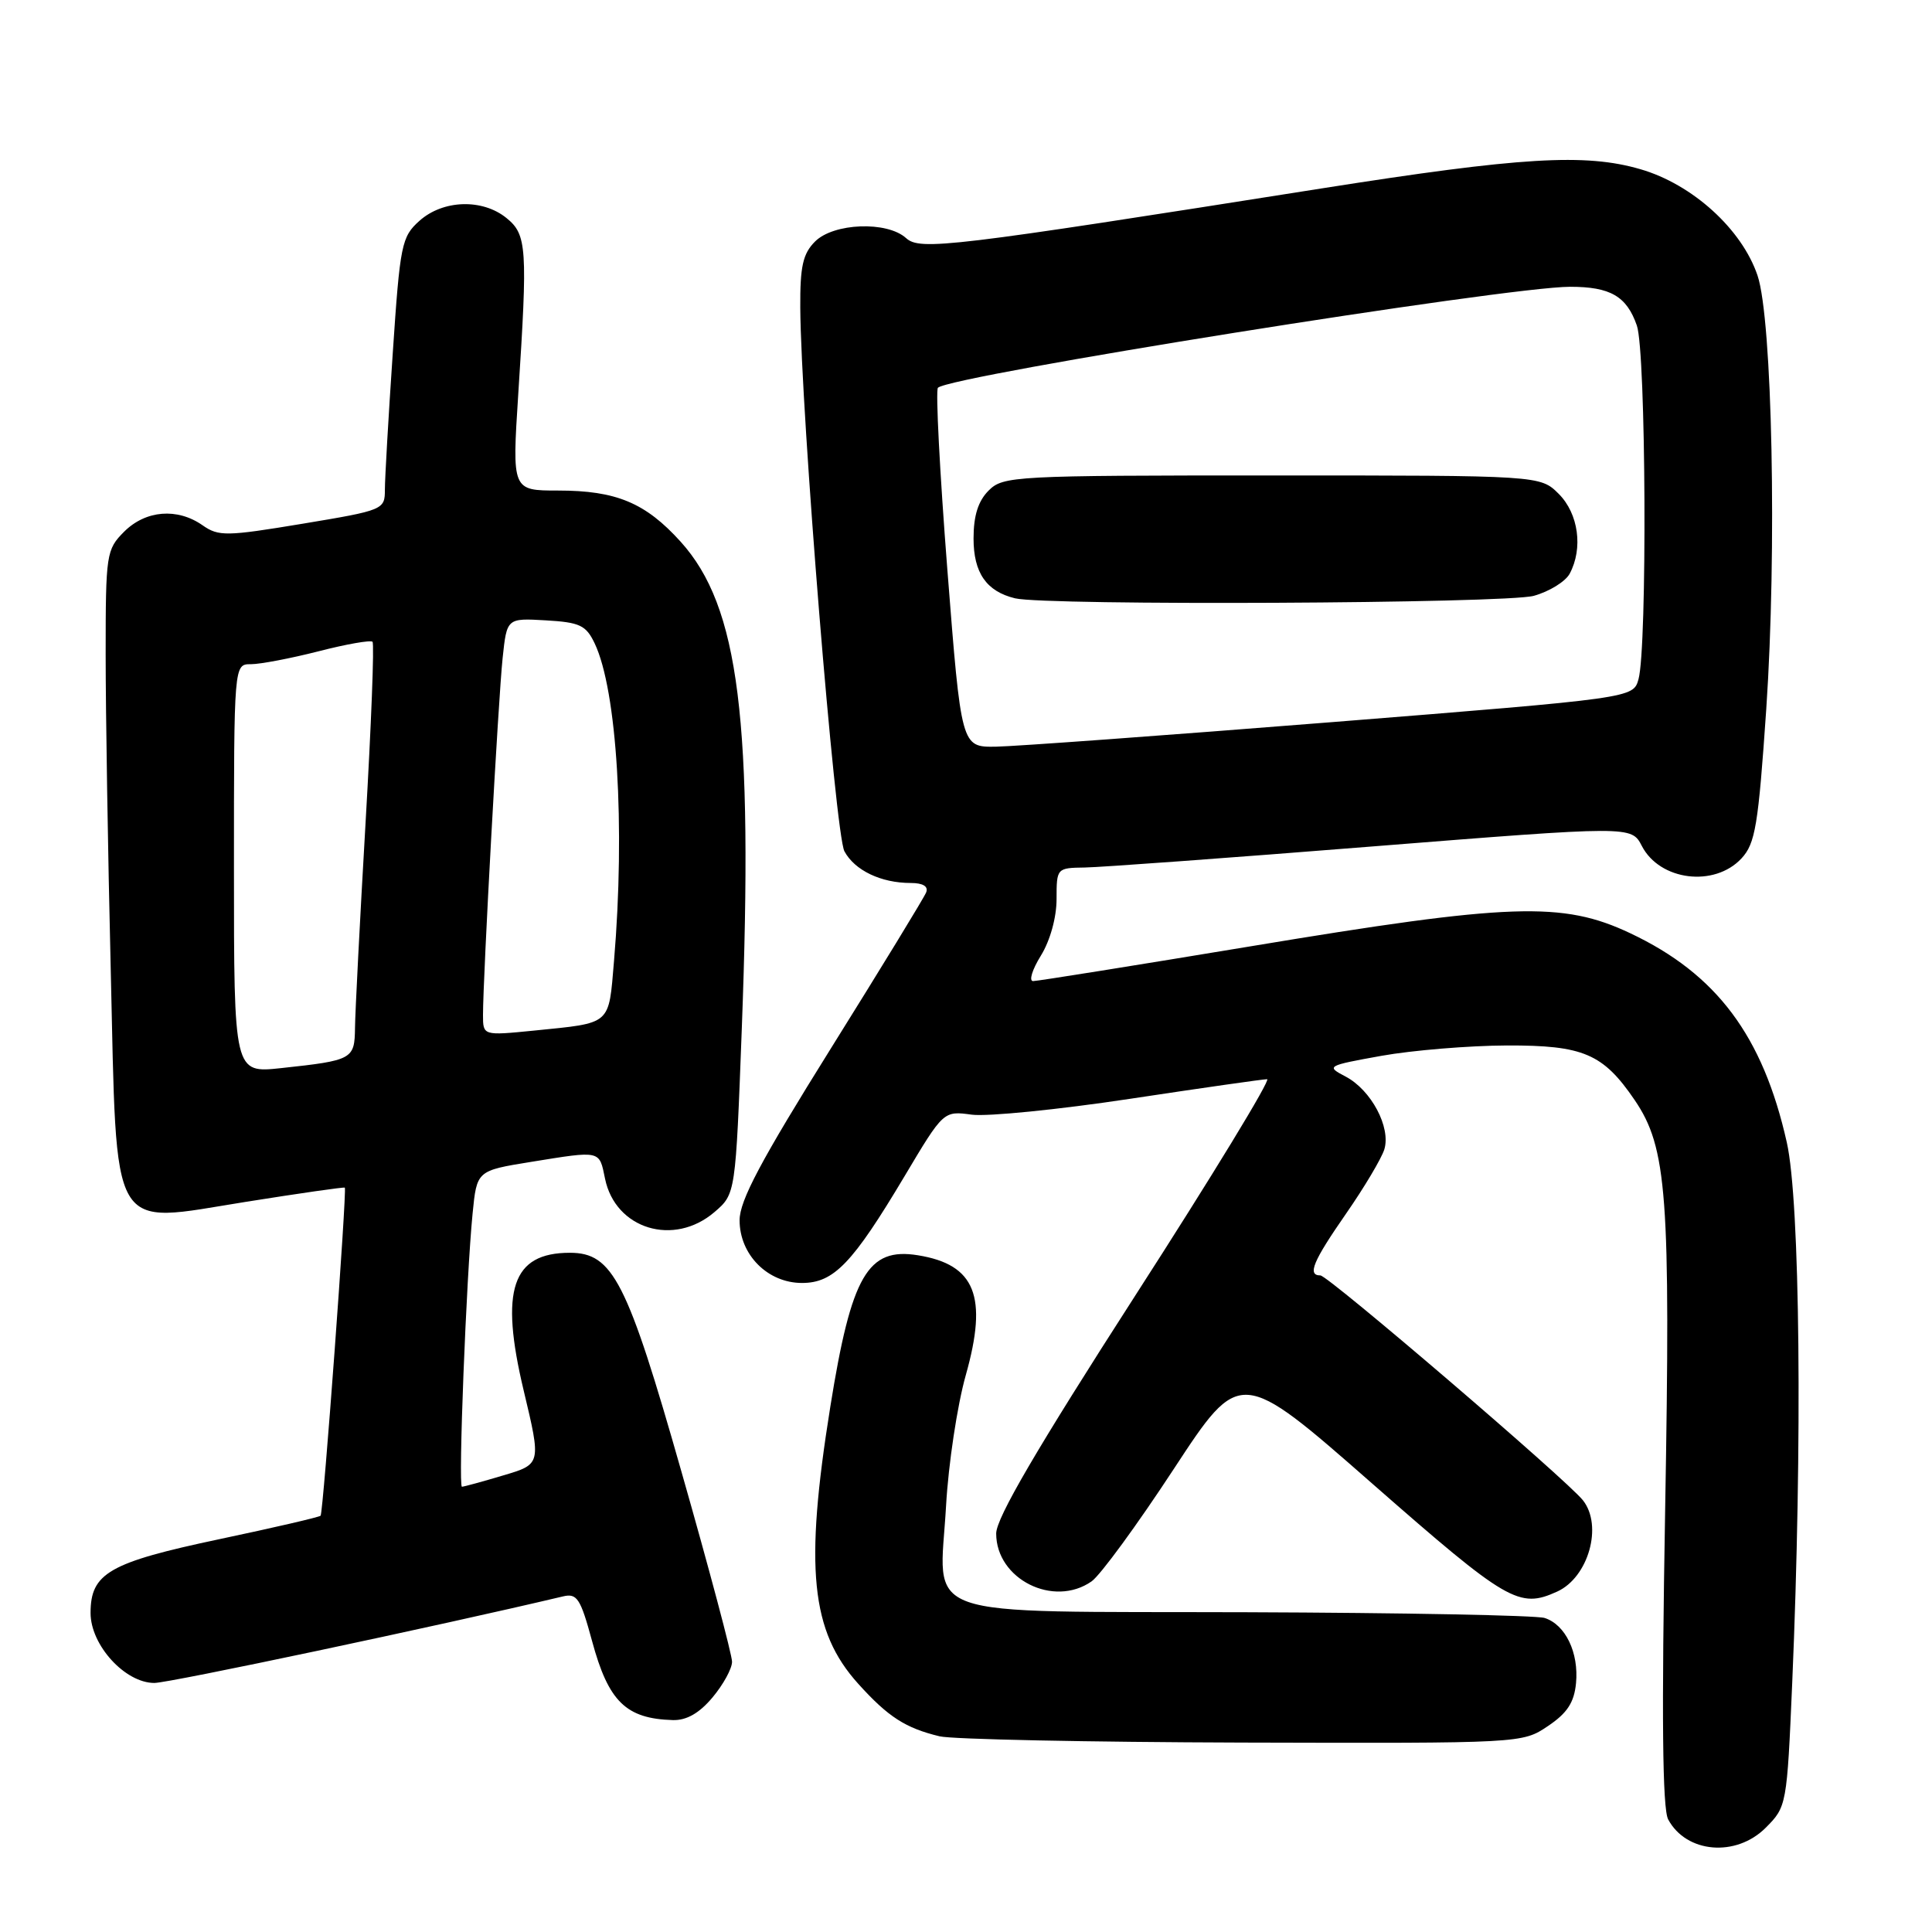 <?xml version="1.0" encoding="UTF-8" standalone="no"?>
<!DOCTYPE svg PUBLIC "-//W3C//DTD SVG 1.1//EN" "http://www.w3.org/Graphics/SVG/1.1/DTD/svg11.dtd" >
<svg xmlns="http://www.w3.org/2000/svg" xmlns:xlink="http://www.w3.org/1999/xlink" version="1.1" viewBox="0 0 256 256">
 <g >
 <path fill="currentColor"
d=" M 233.96 242.19 C 236.74 239.41 236.78 239.22 237.48 222.94 C 238.84 191.31 238.52 159.18 236.76 151.37 C 233.59 137.25 227.46 129.06 216.02 123.66 C 207.06 119.42 200.17 119.66 165.72 125.39 C 150.45 127.92 137.47 130.00 136.89 130.00 C 136.31 130.00 136.77 128.48 137.92 126.63 C 139.15 124.64 140.00 121.57 140.00 119.13 C 140.00 115.03 140.03 115.00 143.75 114.95 C 145.81 114.92 162.95 113.67 181.84 112.16 C 216.17 109.43 216.17 109.43 217.55 112.09 C 219.93 116.70 227.16 117.60 230.75 113.75 C 232.59 111.77 232.98 109.42 234.04 93.94 C 235.46 73.01 234.84 42.28 232.88 36.50 C 230.80 30.36 224.26 24.42 217.36 22.42 C 210.05 20.29 201.49 20.81 175.23 24.95 C 125.77 32.76 121.91 33.23 120.06 31.55 C 117.54 29.27 110.46 29.54 108.00 32.00 C 106.38 33.62 106.01 35.30 106.04 40.75 C 106.13 54.59 110.67 110.53 111.89 112.80 C 113.25 115.33 116.74 117.00 120.67 117.00 C 122.30 117.00 123.04 117.45 122.72 118.25 C 122.45 118.94 116.77 128.23 110.11 138.90 C 100.81 153.80 98.00 159.08 98.00 161.69 C 98.00 166.26 101.72 170.00 106.27 170.00 C 110.48 170.00 112.96 167.42 119.86 155.85 C 125.02 147.19 125.02 147.19 128.77 147.70 C 130.84 147.97 140.26 147.03 149.72 145.60 C 159.18 144.17 167.36 143.00 167.90 143.00 C 168.44 143.00 160.59 155.89 150.44 171.65 C 137.38 191.95 132.00 201.15 132.00 203.20 C 132.00 209.25 139.61 213.06 144.64 209.54 C 145.79 208.74 150.69 202.04 155.53 194.65 C 164.33 181.23 164.33 181.23 181.87 196.62 C 199.77 212.31 201.29 213.19 206.34 210.89 C 210.48 209.00 212.41 202.17 209.75 198.80 C 207.62 196.10 175.98 169.00 174.96 169.00 C 173.19 169.00 173.97 167.14 178.37 160.80 C 180.78 157.33 183.05 153.51 183.43 152.30 C 184.32 149.38 181.69 144.43 178.30 142.65 C 175.68 141.28 175.79 141.21 183.06 139.90 C 187.15 139.17 194.63 138.55 199.67 138.53 C 209.79 138.50 212.41 139.61 216.60 145.76 C 220.90 152.08 221.37 158.41 220.64 200.13 C 220.16 227.47 220.28 239.65 221.04 241.08 C 223.44 245.56 230.03 246.12 233.96 242.19 Z  M 205.10 228.72 C 207.66 227.00 208.58 225.60 208.83 223.04 C 209.22 218.98 207.43 215.27 204.67 214.39 C 203.56 214.04 185.82 213.70 165.25 213.63 C 120.68 213.48 124.50 214.83 125.36 199.50 C 125.67 194.00 126.84 186.22 127.97 182.22 C 130.92 171.77 129.24 167.56 121.63 166.33 C 114.98 165.25 112.81 168.99 110.02 186.40 C 106.59 207.78 107.43 216.15 113.73 223.12 C 117.68 227.50 119.98 228.98 124.50 230.07 C 126.15 230.47 144.20 230.84 164.60 230.90 C 201.65 231.00 201.71 231.00 205.10 228.72 Z  M 94.41 224.92 C 95.83 223.23 97.00 221.10 97.00 220.19 C 97.00 219.28 93.99 207.95 90.30 195.02 C 83.10 169.72 81.20 166.00 75.51 166.00 C 67.85 166.00 66.20 170.89 69.39 184.25 C 71.72 194.01 71.72 194.01 66.68 195.50 C 63.91 196.33 61.44 197.00 61.21 197.00 C 60.70 197.00 61.79 169.20 62.62 160.81 C 63.18 155.12 63.18 155.12 70.34 153.96 C 79.69 152.45 79.39 152.39 80.17 156.18 C 81.54 162.87 89.29 165.23 94.68 160.60 C 97.47 158.20 97.47 158.20 98.29 136.35 C 99.83 95.40 97.95 80.38 90.19 71.78 C 85.53 66.62 81.65 65.00 73.96 65.00 C 67.85 65.00 67.85 65.00 68.67 52.25 C 69.93 32.83 69.82 31.08 67.11 28.89 C 63.92 26.30 58.71 26.47 55.59 29.25 C 53.21 31.38 53.01 32.34 52.04 46.83 C 51.47 55.26 51.00 63.38 51.00 64.87 C 51.00 67.54 50.84 67.61 40.07 69.40 C 30.00 71.07 28.97 71.09 26.85 69.61 C 23.50 67.26 19.31 67.60 16.45 70.45 C 14.09 72.82 14.00 73.39 14.00 86.70 C 14.00 94.29 14.30 113.05 14.67 128.38 C 15.52 164.24 14.31 162.16 32.58 159.25 C 39.69 158.12 45.58 157.27 45.69 157.37 C 45.99 157.65 42.84 200.47 42.48 200.84 C 42.30 201.03 36.26 202.43 29.06 203.95 C 14.46 207.04 12.00 208.45 12.00 213.73 C 12.00 217.99 16.57 223.00 20.45 223.00 C 22.44 223.00 58.13 215.44 74.61 211.53 C 76.46 211.09 76.92 211.80 78.45 217.44 C 80.62 225.47 82.94 227.74 89.16 227.92 C 90.97 227.97 92.66 227.01 94.41 224.92 Z  M 125.53 75.49 C 124.52 62.56 123.96 51.71 124.28 51.38 C 125.88 49.78 199.63 38.00 208.04 38.00 C 213.38 38.00 215.54 39.25 216.89 43.13 C 218.11 46.61 218.28 85.76 217.11 90.00 C 216.41 92.50 216.41 92.50 176.45 95.69 C 154.48 97.44 134.45 98.90 131.94 98.94 C 127.37 99.00 127.37 99.00 125.53 75.49 Z  M 203.24 78.95 C 205.29 78.38 207.43 77.06 207.99 76.02 C 209.79 72.66 209.16 68.07 206.55 65.45 C 204.09 63.00 204.09 63.00 168.55 63.00 C 134.33 63.00 132.92 63.08 131.00 65.00 C 129.61 66.39 129.00 68.33 129.00 71.35 C 129.00 75.90 130.70 78.36 134.50 79.28 C 138.58 80.27 199.53 79.98 203.24 78.95 Z  M 31.00 115.10 C 31.00 88.00 31.00 88.00 33.25 88.01 C 34.49 88.01 38.52 87.24 42.21 86.30 C 45.89 85.35 49.11 84.79 49.36 85.04 C 49.61 85.29 49.19 96.07 48.44 109.00 C 47.69 121.93 47.06 134.16 47.04 136.18 C 46.99 140.36 46.73 140.51 37.25 141.53 C 31.00 142.20 31.00 142.20 31.00 115.10 Z  M 64.00 134.49 C 64.00 129.52 66.03 92.61 66.60 87.20 C 67.16 81.90 67.16 81.90 72.32 82.20 C 76.83 82.46 77.65 82.85 78.79 85.24 C 81.76 91.45 82.86 109.55 81.36 127.33 C 80.63 135.94 81.11 135.51 70.75 136.56 C 64.00 137.23 64.00 137.23 64.00 134.49 Z "/>
</g>
</svg>